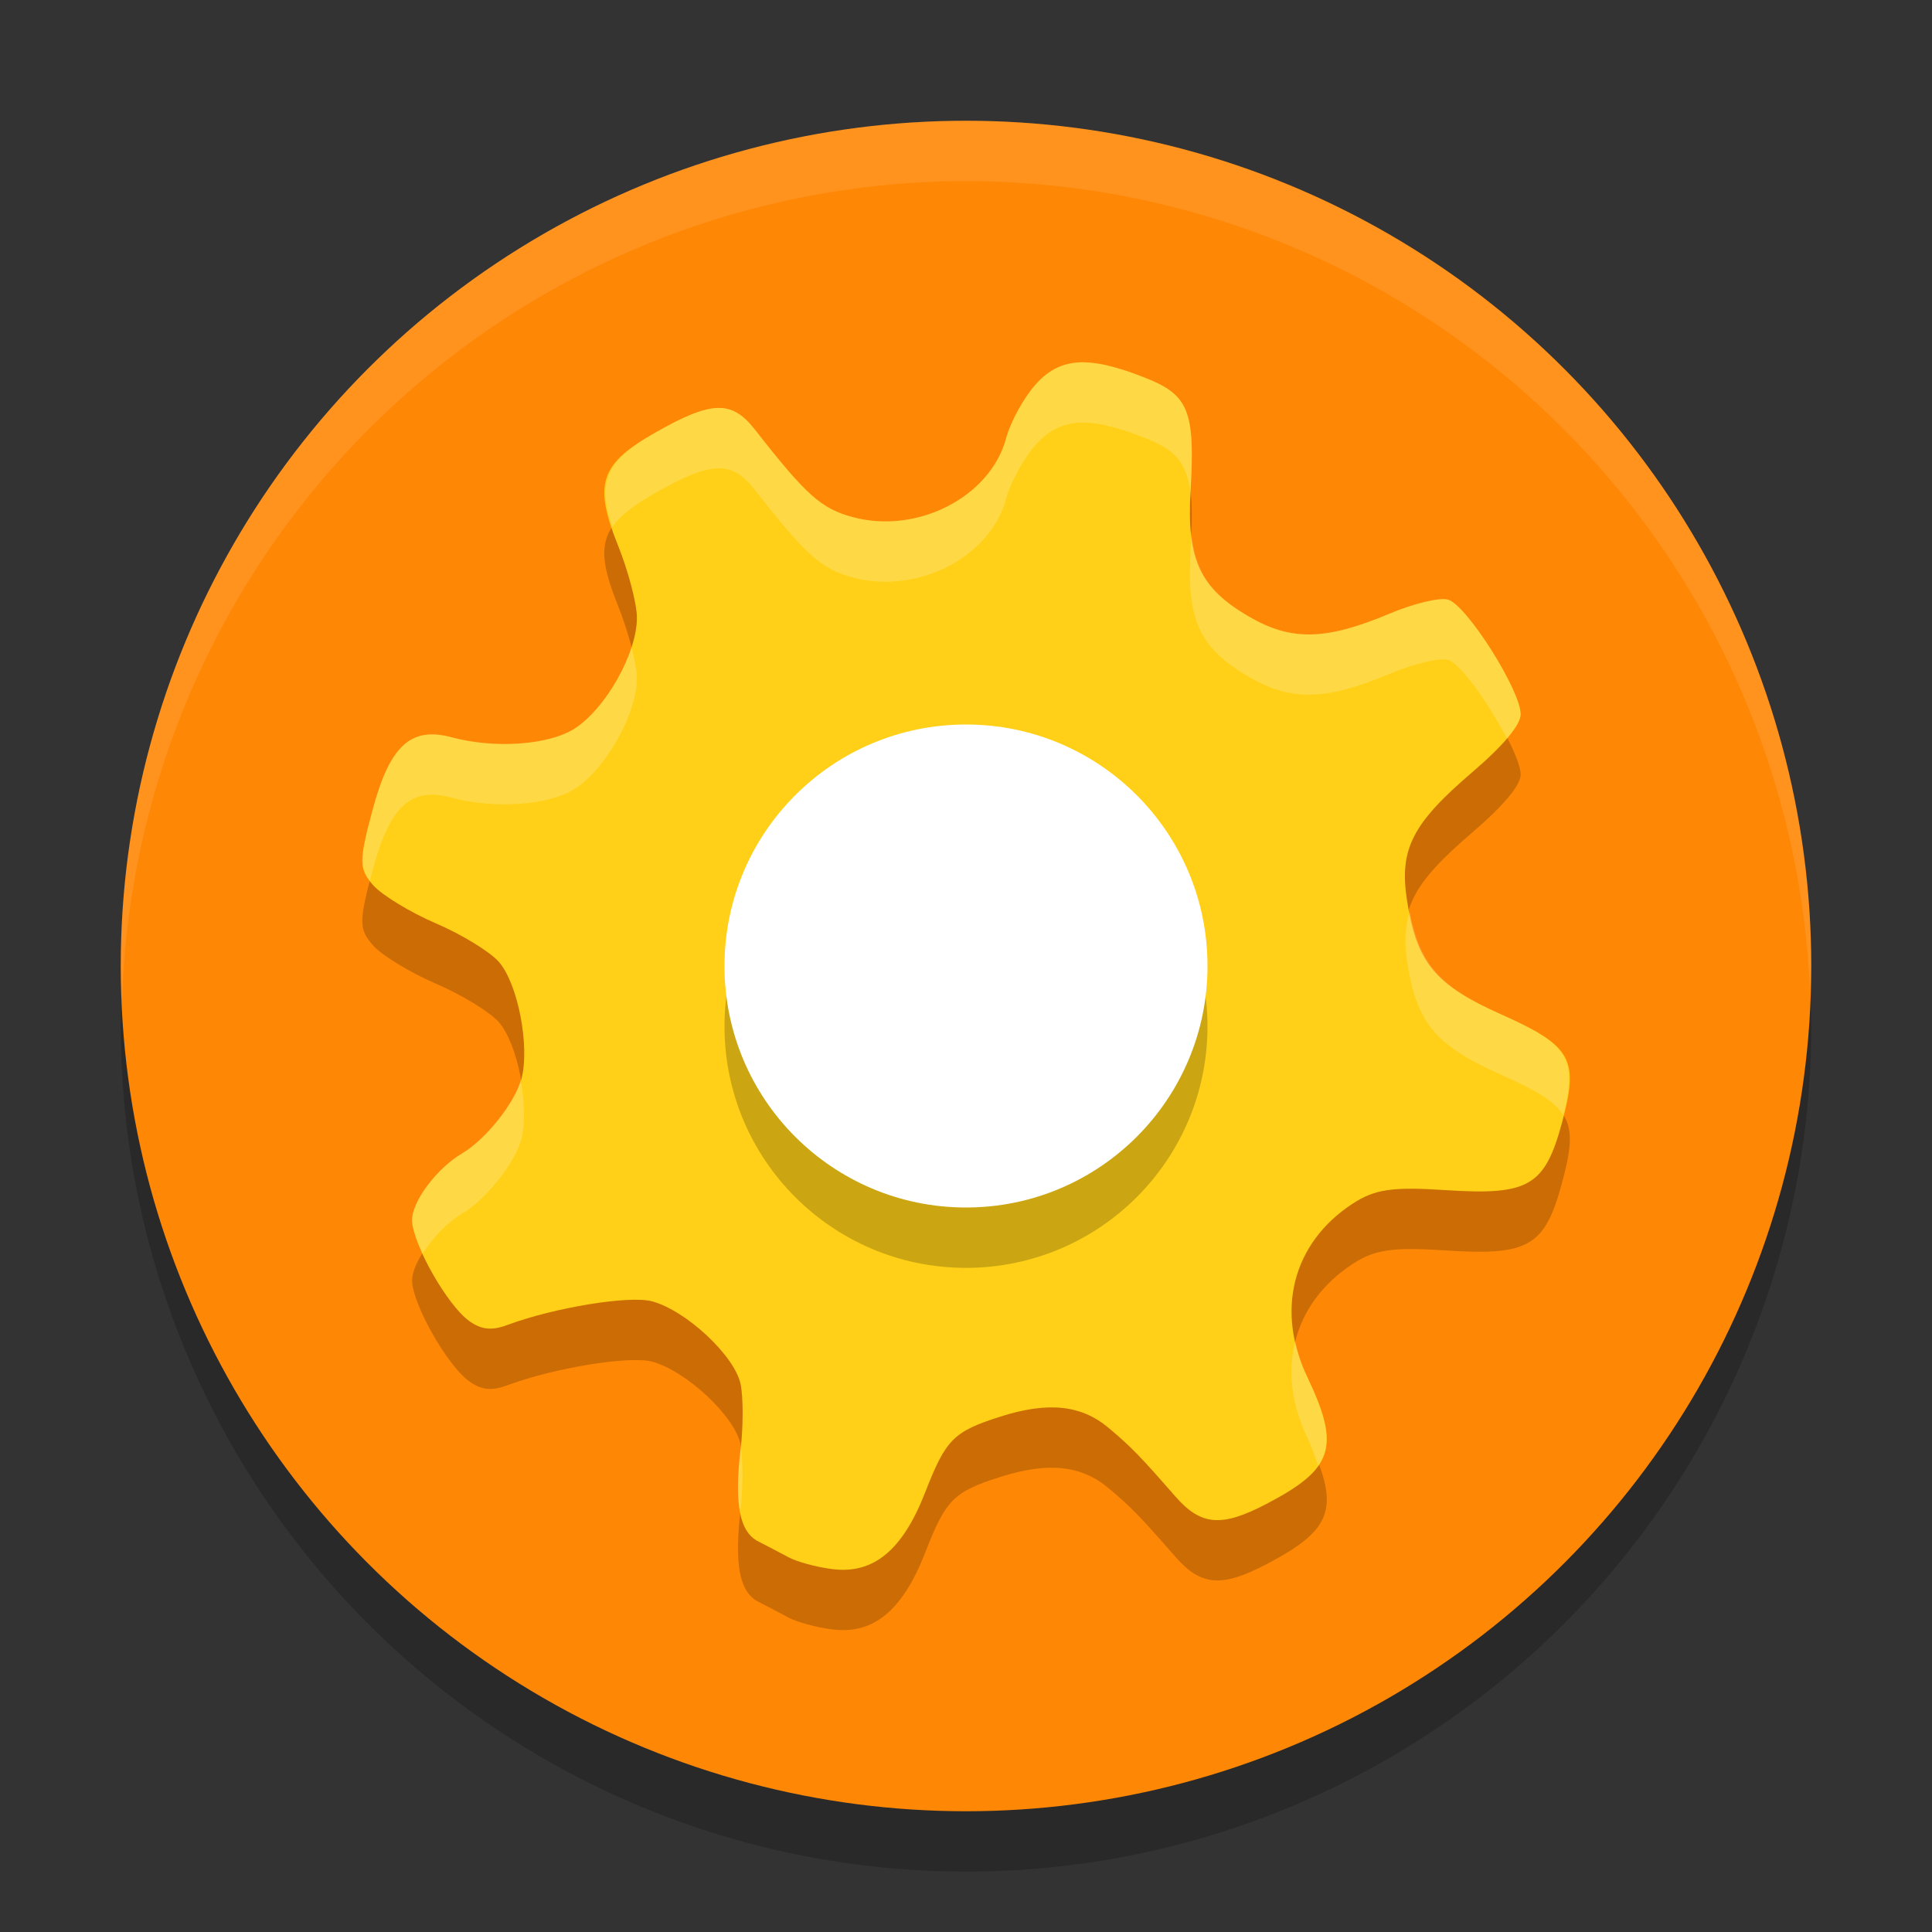 <svg width="32" height="32" version="1" xmlns="http://www.w3.org/2000/svg">
 <rect width="100%" height="100%" fill="#333333" stroke="none"/>
 <circle cx="16" cy="17" r="14" style="opacity:.2"/>
 <circle cx="16" cy="16" r="14" style="fill:#ff8706"/>
 <path d="m17.972 7c-0.346-0.008-0.599 0.116-0.826 0.375-0.194 0.221-0.412 0.618-0.482 0.883-0.259 0.971-1.47 1.595-2.539 1.307-0.525-0.141-0.772-0.363-1.621-1.449-0.386-0.494-0.718-0.484-1.666 0.057-0.901 0.514-1.01 0.845-0.603 1.857 0.168 0.418 0.311 0.955 0.314 1.191 0.008 0.585-0.51 1.511-1.031 1.846-0.427 0.274-1.322 0.337-2.037 0.145-0.68-0.183-1.027 0.14-1.314 1.217-0.224 0.839-0.224 0.962 0.012 1.23 0.144 0.164 0.612 0.449 1.039 0.633 0.427 0.183 0.896 0.469 1.045 0.639 0.314 0.358 0.515 1.392 0.375 1.934-0.102 0.393-0.588 1.006-0.982 1.238-0.429 0.253-0.843 0.812-0.83 1.121 0.017 0.396 0.581 1.388 0.939 1.65 0.205 0.15 0.377 0.169 0.641 0.07 0.773-0.288 2.019-0.492 2.394-0.391 0.566 0.152 1.371 0.905 1.467 1.373 0.045 0.221 0.044 0.706 0 1.078-0.107 0.903-0.02 1.366 0.291 1.525 0.141 0.072 0.369 0.191 0.504 0.264 0.135 0.073 0.459 0.162 0.721 0.195 0.682 0.088 1.166-0.309 1.541-1.271 0.343-0.88 0.466-1.006 1.244-1.254 0.791-0.252 1.34-0.195 1.795 0.187 0.377 0.317 0.523 0.469 1.103 1.133 0.425 0.486 0.763 0.516 1.508 0.127 1.12-0.585 1.232-0.943 0.678-2.105-0.527-1.106-0.239-2.216 0.742-2.863 0.376-0.248 0.663-0.289 1.564-0.23 1.361 0.088 1.629-0.066 1.914-1.119 0.284-1.052 0.164-1.269-0.998-1.787-1.106-0.493-1.408-0.855-1.568-1.883-0.134-0.855 0.079-1.278 1.078-2.133 0.512-0.438 0.801-0.78 0.803-0.957 0.004-0.395-0.899-1.82-1.205-1.902-0.142-0.038-0.571 0.066-0.957 0.229-1.064 0.448-1.634 0.461-2.334 0.055-0.822-0.477-1.037-0.939-0.971-2.086 0.076-1.318-0.032-1.586-0.74-1.867-0.236-0.094-0.442-0.163-0.627-0.205l2e-3 -0.002c-0.139-0.032-0.265-0.05-0.381-0.053z" style="opacity:.2"/>
 <path d="m17.972 6.001c-0.346-0.008-0.599 0.116-0.826 0.375-0.194 0.221-0.412 0.618-0.482 0.883-0.259 0.971-1.47 1.595-2.539 1.307-0.525-0.141-0.772-0.363-1.621-1.449-0.386-0.494-0.718-0.484-1.666 0.057-0.901 0.514-1.01 0.845-0.603 1.857 0.168 0.418 0.311 0.955 0.314 1.191 0.008 0.585-0.51 1.511-1.031 1.846-0.427 0.274-1.322 0.337-2.037 0.145-0.68-0.183-1.027 0.14-1.314 1.217-0.224 0.839-0.224 0.962 0.012 1.23 0.144 0.164 0.612 0.449 1.039 0.633 0.427 0.183 0.896 0.469 1.045 0.639 0.314 0.358 0.515 1.392 0.375 1.934-0.102 0.393-0.588 1.006-0.982 1.238-0.429 0.253-0.843 0.812-0.83 1.121 0.017 0.396 0.581 1.388 0.939 1.65 0.205 0.15 0.377 0.169 0.641 0.07 0.773-0.288 2.019-0.492 2.394-0.391 0.566 0.152 1.371 0.905 1.467 1.373 0.045 0.221 0.044 0.706 0 1.078-0.107 0.903-0.02 1.366 0.291 1.525 0.141 0.072 0.369 0.191 0.504 0.264 0.135 0.073 0.459 0.162 0.721 0.195 0.682 0.088 1.166-0.309 1.541-1.271 0.343-0.88 0.466-1.006 1.244-1.254 0.791-0.252 1.34-0.195 1.795 0.187 0.377 0.317 0.523 0.469 1.103 1.133 0.425 0.486 0.763 0.516 1.508 0.127 1.12-0.585 1.232-0.943 0.678-2.105-0.527-1.106-0.239-2.216 0.742-2.863 0.376-0.248 0.663-0.289 1.564-0.23 1.361 0.088 1.629-0.066 1.914-1.119 0.284-1.052 0.164-1.269-0.998-1.787-1.106-0.493-1.408-0.855-1.568-1.883-0.134-0.855 0.079-1.278 1.078-2.133 0.512-0.438 0.801-0.78 0.803-0.957 0.004-0.395-0.899-1.82-1.205-1.902-0.142-0.038-0.571 0.066-0.957 0.229-1.064 0.448-1.634 0.461-2.334 0.055-0.822-0.477-1.037-0.939-0.971-2.086 0.076-1.318-0.032-1.586-0.74-1.867-0.236-0.094-0.442-0.163-0.627-0.205l2e-3 -0.002c-0.139-0.032-0.265-0.05-0.381-0.053z" style="fill:#ffd017"/>
 <path d="M 16 2 A 14 14 0 0 0 2 16 A 14 14 0 0 0 2.021 16.586 A 14 14 0 0 1 16 3 A 14 14 0 0 1 29.979 16.414 A 14 14 0 0 0 30 16 A 14 14 0 0 0 16 2 z" style="fill:#ffffff;opacity:.1"/>
 <circle cx="16" cy="17" r="4" style="opacity:.2"/>
 <circle cx="16" cy="16" r="4" style="fill:#ffffff"/>
 <path d="m17.973 6c-0.346-0.008-0.599 0.116-0.826 0.375-0.194 0.221-0.412 0.618-0.482 0.883-0.259 0.971-1.47 1.595-2.539 1.307-0.525-0.141-0.772-0.363-1.621-1.449-0.386-0.494-0.718-0.484-1.666 0.057-0.796 0.454-0.95 0.793-0.699 1.559 0.128-0.191 0.355-0.362 0.699-0.559 0.948-0.54 1.28-0.551 1.666-0.057 0.849 1.086 1.097 1.308 1.621 1.449 1.069 0.288 2.28-0.336 2.539-1.307 0.071-0.265 0.288-0.662 0.482-0.883 0.227-0.259 0.48-0.383 0.826-0.375 0.115 0.003 0.242 0.021 0.381 0.053l-0.002 0.002c0.185 0.042 0.391 0.111 0.627 0.205 0.504 0.2 0.696 0.41 0.742 0.979 0.002-0.041-0.004-0.068-0.002-0.111 0.076-1.318-0.032-1.586-0.74-1.867-0.236-0.094-0.442-0.163-0.627-0.205l0.002-0.002c-0.139-0.032-0.265-0.05-0.381-0.053zm1.752 2.775c-0.003 0.12 0.002 0.208-0.006 0.352-0.066 1.147 0.148 1.609 0.971 2.086 0.7 0.406 1.27 0.393 2.334-0.055 0.386-0.162 0.815-0.267 0.957-0.229 0.211 0.057 0.691 0.745 0.977 1.301 0.144-0.169 0.226-0.307 0.227-0.398 0.004-0.395-0.897-1.82-1.203-1.902-0.142-0.038-0.571 0.066-0.957 0.229-1.064 0.448-1.634 0.461-2.334 0.055-0.643-0.373-0.909-0.748-0.965-1.438zm-9.266 1.947c-0.169 0.52-0.554 1.095-0.941 1.344-0.427 0.274-1.322 0.337-2.037 0.145-0.68-0.183-1.027 0.14-1.314 1.217-0.202 0.758-0.211 0.934-0.039 1.158 0.015-0.057 0.022-0.093 0.039-0.158 0.287-1.077 0.634-1.4 1.314-1.217 0.715 0.193 1.61 0.129 2.037-0.145 0.521-0.334 1.04-1.26 1.031-1.846-0.002-0.112-0.038-0.297-0.09-0.498zm12.889 4.377c-0.071 0.245-0.093 0.501-0.043 0.822 0.161 1.028 0.461 1.39 1.566 1.883 0.559 0.249 0.874 0.43 1.021 0.666 0.234-0.931 0.086-1.172-1.021-1.666-1.031-0.459-1.353-0.827-1.523-1.705zm-14.723 2.789c-0.114 0.394-0.585 0.985-0.971 1.213-0.429 0.253-0.843 0.812-0.83 1.121 0.005 0.13 0.081 0.328 0.178 0.539 0.158-0.251 0.396-0.509 0.652-0.66 0.394-0.232 0.881-0.845 0.982-1.238 0.066-0.256 0.05-0.622-0.012-0.975zm12.828 4.326c-0.124 0.493-0.064 1.042 0.197 1.59 0.088 0.186 0.129 0.322 0.182 0.471 0.243-0.346 0.159-0.756-0.182-1.471-0.094-0.198-0.154-0.394-0.197-0.59zm-9.186 1.746c-0.001 0.014-3.58e-4 0.03-0.002 0.043-0.055 0.466-0.056 0.81-0.004 1.061 0.002-0.022 0.001-0.038 0.004-0.061 0.043-0.359 0.042-0.812 0.002-1.043z" style="fill:#ffffff;opacity:.2"/>
</svg>
